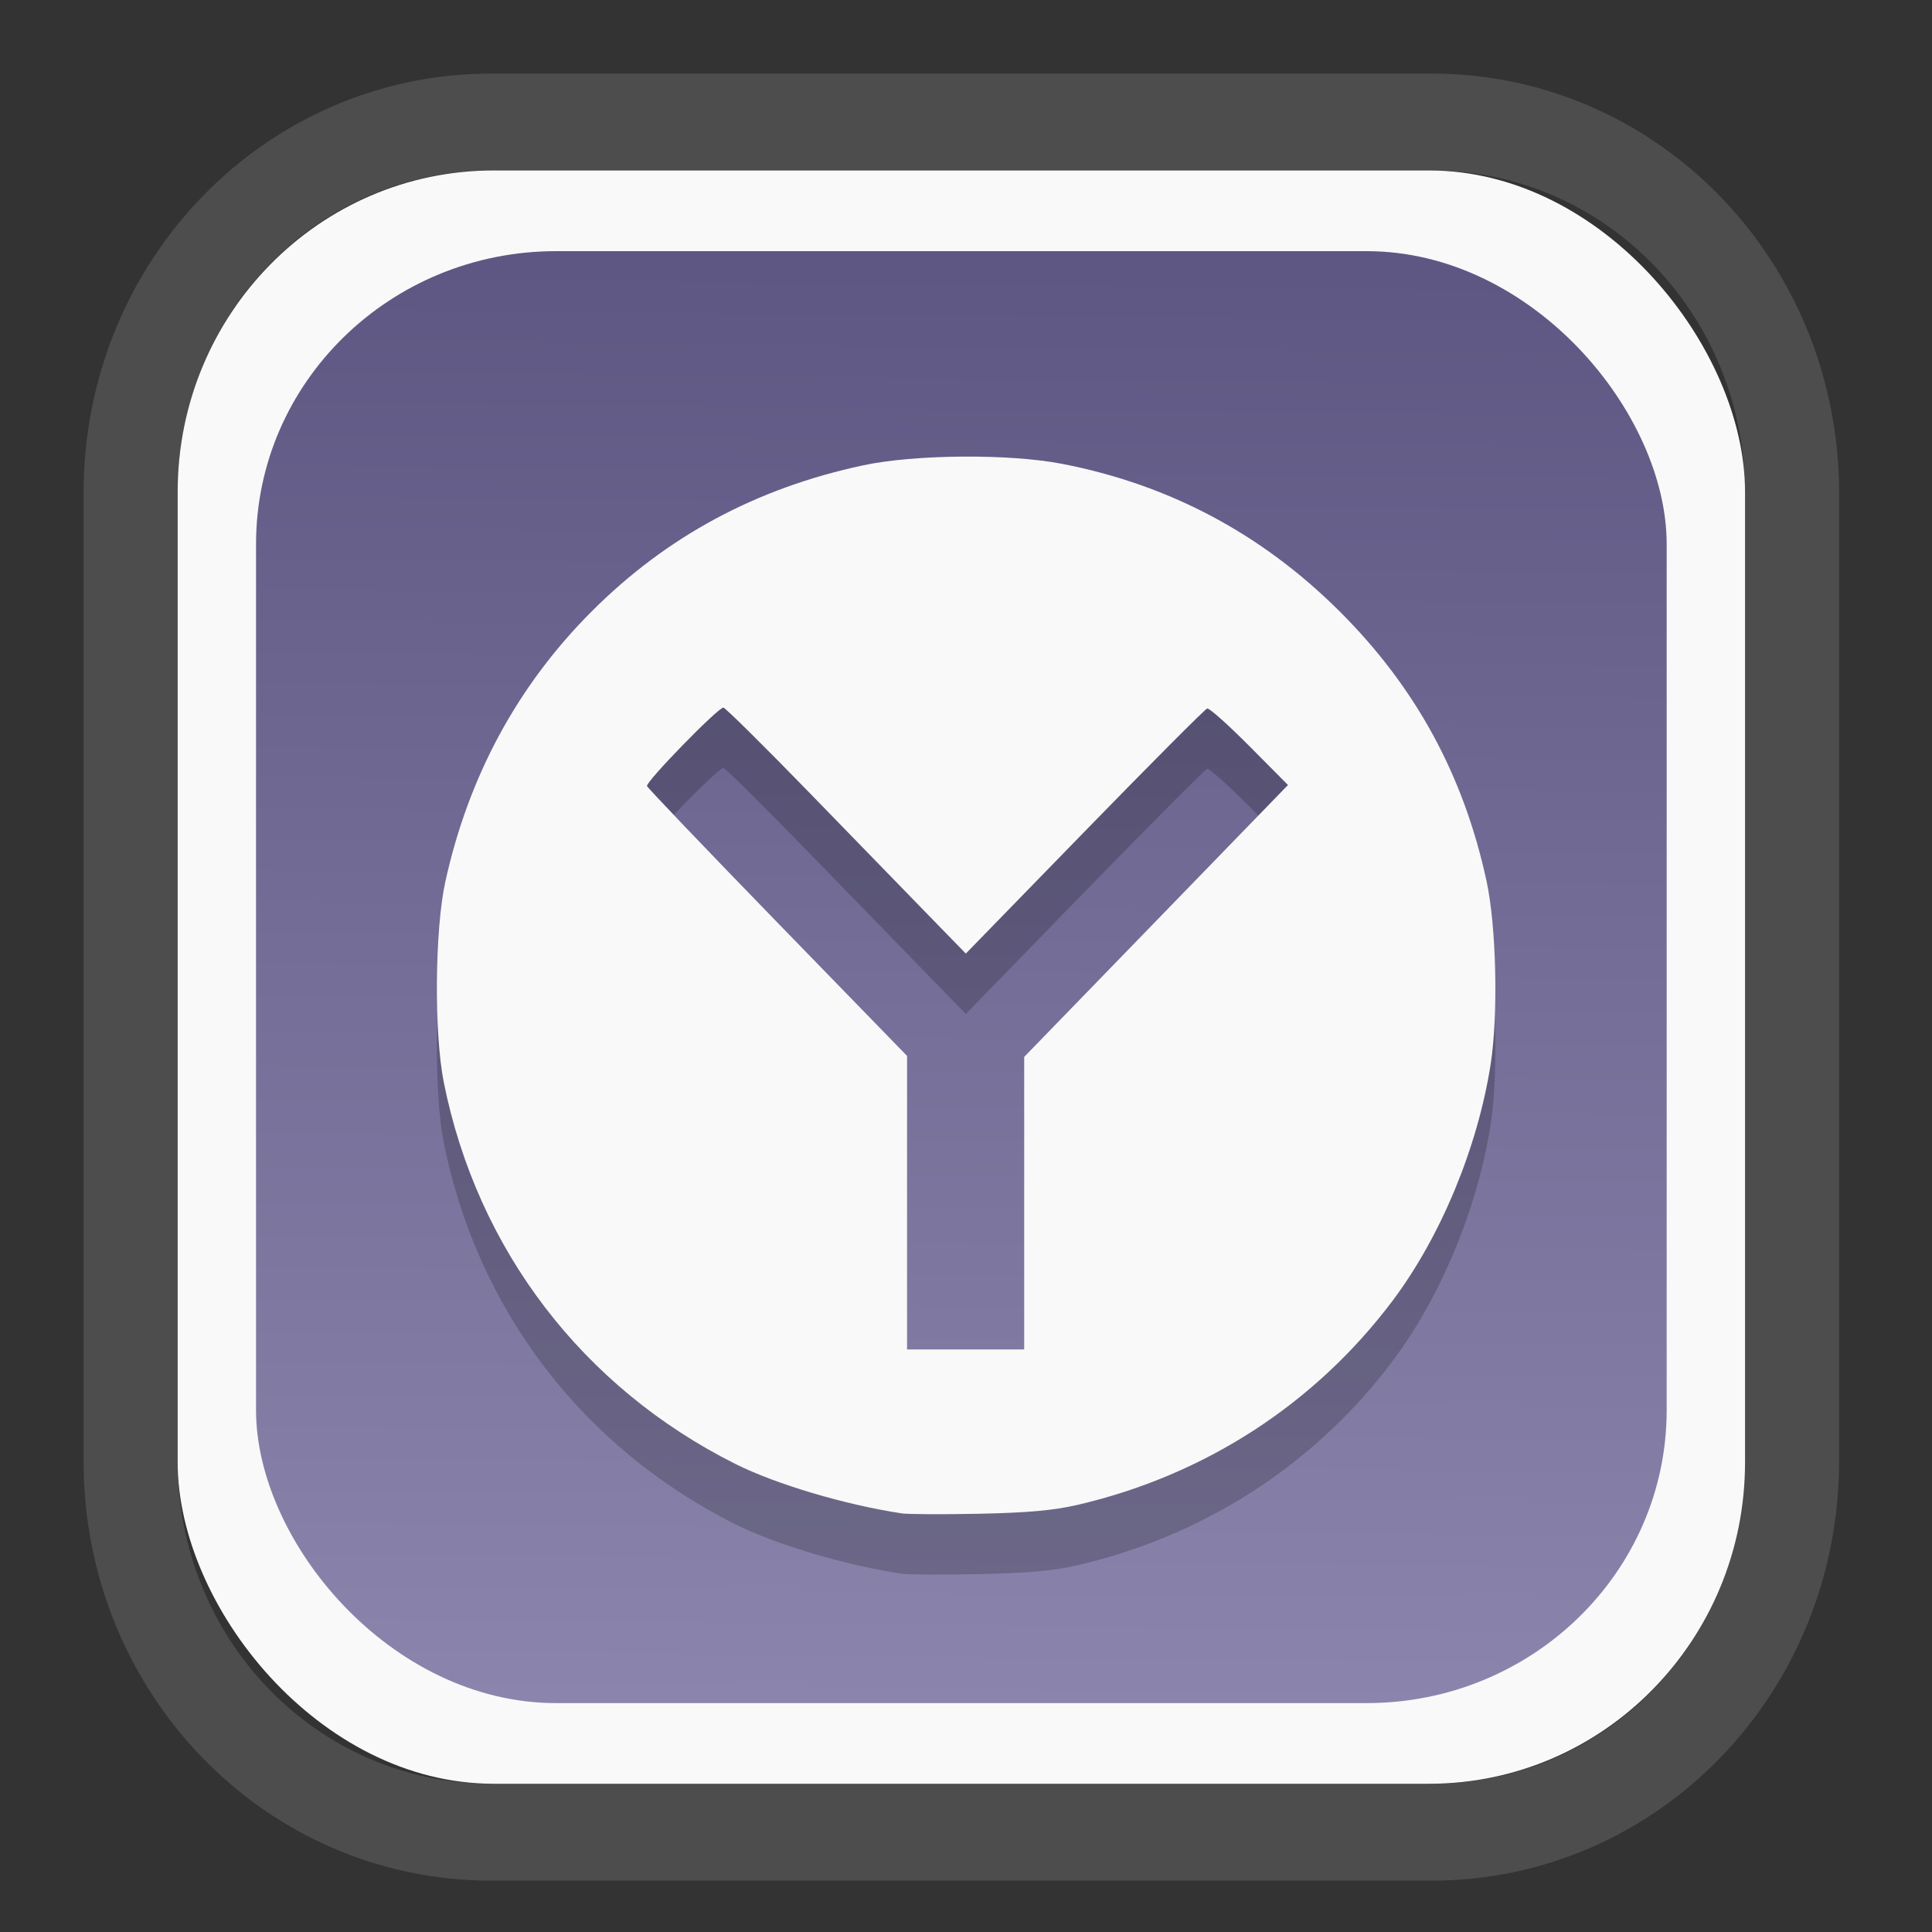 <?xml version="1.0" encoding="UTF-8" standalone="no"?>
<svg
   width="64"
   height="64"
   version="1.1"
   id="svg73"
   sodipodi:docname="kalgebra.svg"
   inkscape:version="1.3.2 (091e20ef0f, 2023-11-25)"
   xmlns:inkscape="http://www.inkscape.org/namespaces/inkscape"
   xmlns:sodipodi="http://sodipodi.sourceforge.net/DTD/sodipodi-0.dtd"
   xmlns:xlink="http://www.w3.org/1999/xlink"
   xmlns="http://www.w3.org/2000/svg"
   xmlns:svg="http://www.w3.org/2000/svg"
   xmlns:rdf="http://www.w3.org/1999/02/22-rdf-syntax-ns#"
   xmlns:cc="http://creativecommons.org/ns#"
   xmlns:dc="http://purl.org/dc/elements/1.1/">
  <rect width="100%" height="100%" fill="#333333" stroke="none"/>
  <sodipodi:namedview
     pagecolor="#f5f7fa"
     bordercolor="#666666"
     borderopacity="1"
     objecttolerance="10"
     gridtolerance="10"
     guidetolerance="10"
     inkscape:pageopacity="0"
     inkscape:pageshadow="2"
     inkscape:window-width="1377"
     inkscape:window-height="886"
     id="namedview75"
     showgrid="false"
     inkscape:zoom="6.2890624"
     inkscape:cx="30.370187"
     inkscape:cy="42.057143"
     inkscape:window-x="352"
     inkscape:window-y="126"
     inkscape:window-maximized="0"
     inkscape:current-layer="g877"
     inkscape:document-rotation="0"
     inkscape:pagecheckerboard="0"
     inkscape:showpageshadow="2"
     inkscape:deskcolor="#d1d1d1" />
  <defs
     id="defs29">
    <linearGradient
       id="linearGradient5"
       inkscape:collect="always">
      <stop
         style="stop-color:#5e5783;stop-opacity:1;"
         offset="0"
         id="stop5" />
      <stop
         style="stop-color:#8b85ad;stop-opacity:1;"
         offset="1"
         id="stop6" />
    </linearGradient>
    <inkscape:path-effect
       effect="powerclip"
       id="path-effect1980"
       is_visible="true"
       lpeversion="1"
       inverse="true"
       flatten="false"
       hide_clip="false"
       message="Use fill-rule evenodd on &lt;b&gt;fill and stroke&lt;/b&gt; dialog if no flatten result after convert clip to paths." />
    <clipPath
       clipPathUnits="userSpaceOnUse"
       id="clipPath1976">
      <rect
         x="9.678"
         y="9.925"
         width="43.343"
         height="44.613"
         rx="8.669"
         ry="8.923"
         fill="url(#linearGradient862)"
         stroke-width="2.968"
         id="rect1978"
         style="display:none;fill:#333333;fill-opacity:1"
         d="m 18.347,9.925 h 26.005 c 4.803,0 8.669,3.98 8.669,8.923 v 26.767 c 0,4.943 -3.866,8.923 -8.669,8.923 h -26.005 c -4.803,0 -8.669,-3.98 -8.669,-8.923 V 18.848 c 0,-4.943 3.866,-8.923 8.669,-8.923 z" />
      <path
         id="lpe_path-effect1980"
         style="fill:#333333;fill-opacity:1"
         class="powerclip"
         d="M 2.076,2.246 H 60.624 V 62.217 H 2.076 Z M 18.347,9.925 c -4.803,0 -8.669,3.98 -8.669,8.923 v 26.767 c 0,4.943 3.866,8.923 8.669,8.923 h 26.005 c 4.803,0 8.669,-3.98 8.669,-8.923 V 18.848 c 0,-4.943 -3.866,-8.923 -8.669,-8.923 z" />
    </clipPath>
    <linearGradient
       inkscape:collect="always"
       xlink:href="#linearGradient5"
       id="linearGradient6"
       x1="33.786"
       y1="12.971"
       x2="33.376"
       y2="52.289"
       gradientUnits="userSpaceOnUse"
       gradientTransform="matrix(1.1,0,0,1.1,-3.185,-3.234)" />
    <linearGradient
       id="d"
       y1="1050.34"
       y2="1038.36"
       gradientUnits="userSpaceOnUse"
       x2="0"
       gradientTransform="matrix(-2.577,0,0,2.581,52,-2661.74)">
      <stop
         stop-color="#c61423"
         id="stop7" />
      <stop
         offset="1"
         stop-color="#dc2b41"
         id="stop8" />
    </linearGradient>
  </defs>
  <g
     id="g877"
     transform="matrix(1.1,0,0,1.1,-3.185,-3.207)">
    <path
       d="m 18.347,7.246 c -6.244,0 -11.271,5.174 -11.271,11.602 v 26.767 c 0,6.427 5.027,11.602 11.271,11.602 h 26.005 c 6.244,0 11.271,-5.174 11.271,-11.602 V 18.848 c 0,-6.427 -5.027,-11.602 -11.271,-11.602 z"
       fill="url(#linearGradient910)"
       stroke-width="3.324"
       id="path33"
       style="fill:#4d4d4d;fill-opacity:1"
       clip-path="url(#clipPath1976)"
       inkscape:path-effect="#path-effect1980"
       inkscape:original-d="m 18.347203,7.2464043 c -6.244452,0 -11.2714308,5.1741617 -11.2714308,11.6016437 v 26.767119 c 0,6.427394 5.0268918,11.601644 11.2714308,11.601644 h 26.005262 c 6.244452,0 11.271431,-5.174161 11.271431,-11.601644 V 18.848048 c 0,-6.427393 -5.026893,-11.6016437 -11.271431,-11.6016437 z"
       transform="matrix(1.089,0,0,1.089,-2.294,-2.759)" />
    <rect
       x="8.246"
       y="8.049"
       width="47.201"
       height="48.584"
       rx="9.512"
       ry="9.678"
       fill="url(#linearGradient862)"
       stroke-width="3.232"
       id="rect35-7"
       style="opacity:1;fill:#f9f9f9;fill-opacity:1" />
    <rect
       x="10.606"
       y="10.479"
       width="42.481"
       height="43.725"
       rx="9.034"
       ry="8.82"
       fill="url(#linearGradient862)"
       stroke-width="2.909"
       id="rect35-7-3"
       style="fill:url(#linearGradient6)" />
    <path
       style="fill:#000000;fill-opacity:1;stroke:none;stroke-width:0.99;stroke-dasharray:none;stroke-dashoffset:2.2;stroke-opacity:0.3;opacity:0.2"
       d="m 30.041,50.307 c -1.692,-0.256 -3.778,-0.876 -4.997,-1.486 -4.601,-2.303 -7.775,-6.455 -8.783,-11.489 -0.297,-1.483 -0.273,-4.605 0.048,-6.057 0.699,-3.172 2.18,-5.904 4.407,-8.131 2.259,-2.259 4.951,-3.708 8.167,-4.396 1.554,-0.333 4.399,-0.355 5.991,-0.047 3.229,0.624 6.019,2.107 8.363,4.443 2.294,2.287 3.738,4.939 4.427,8.131 0.295,1.368 0.354,4.027 0.121,5.515 -0.391,2.504 -1.504,5.187 -2.95,7.112 -2.34,3.114 -5.661,5.264 -9.506,6.154 -0.709,0.164 -1.497,0.234 -2.956,0.264 -1.094,0.022 -2.143,0.017 -2.331,-0.012 z m 3.697,-9.339 0.001,-4.406 3.972,-4.094 3.972,-4.094 -1.159,-1.168 c -0.638,-0.642 -1.211,-1.154 -1.274,-1.137 -0.063,0.017 -1.724,1.685 -3.692,3.706 l -3.577,3.675 -1.087,-1.116 c -0.598,-0.614 -2.218,-2.281 -3.6,-3.703 -1.382,-1.423 -2.558,-2.587 -2.614,-2.587 -0.166,0 -2.345,2.239 -2.3,2.362 0.023,0.062 1.795,1.917 3.937,4.121 l 3.895,4.007 v 4.42 4.42 h 1.763 1.763 z"
       id="path9-3" />
    <path
       style="fill:#f9f9f9;fill-opacity:1;stroke:none;stroke-width:0.99;stroke-dasharray:none;stroke-dashoffset:2.2;stroke-opacity:0.3"
       d="m 30.041,48.489 c -1.692,-0.256 -3.778,-0.876 -4.997,-1.486 -4.601,-2.303 -7.775,-6.455 -8.783,-11.489 -0.297,-1.483 -0.273,-4.605 0.048,-6.057 0.699,-3.172 2.18,-5.904 4.407,-8.131 2.259,-2.259 4.951,-3.708 8.167,-4.396 1.554,-0.333 4.399,-0.355 5.991,-0.047 3.229,0.624 6.019,2.107 8.363,4.443 2.294,2.287 3.738,4.939 4.427,8.131 0.295,1.368 0.354,4.027 0.121,5.515 -0.391,2.504 -1.504,5.187 -2.95,7.112 -2.34,3.114 -5.661,5.264 -9.506,6.154 -0.709,0.164 -1.497,0.234 -2.956,0.264 -1.094,0.022 -2.143,0.017 -2.331,-0.012 z m 3.697,-9.339 0.001,-4.406 3.972,-4.094 3.972,-4.094 -1.159,-1.168 c -0.638,-0.642 -1.211,-1.154 -1.274,-1.137 -0.063,0.017 -1.724,1.685 -3.692,3.706 l -3.577,3.675 -1.087,-1.116 C 30.296,29.902 28.676,28.235 27.294,26.812 25.912,25.389 24.735,24.225 24.68,24.225 c -0.166,0 -2.345,2.239 -2.3,2.362 0.023,0.062 1.795,1.917 3.937,4.121 l 3.895,4.007 v 4.42 4.42 h 1.763 1.763 z"
       id="path9" />
    <g
       id="g13"
       transform="matrix(0.596,0,0,0.596,13.922,17.032)" />
    <path
       style="fill:#f5f7fa;stroke-width:0.204;fill-opacity:1"
       d=""
       id="path3" />
  </g>
</svg>
